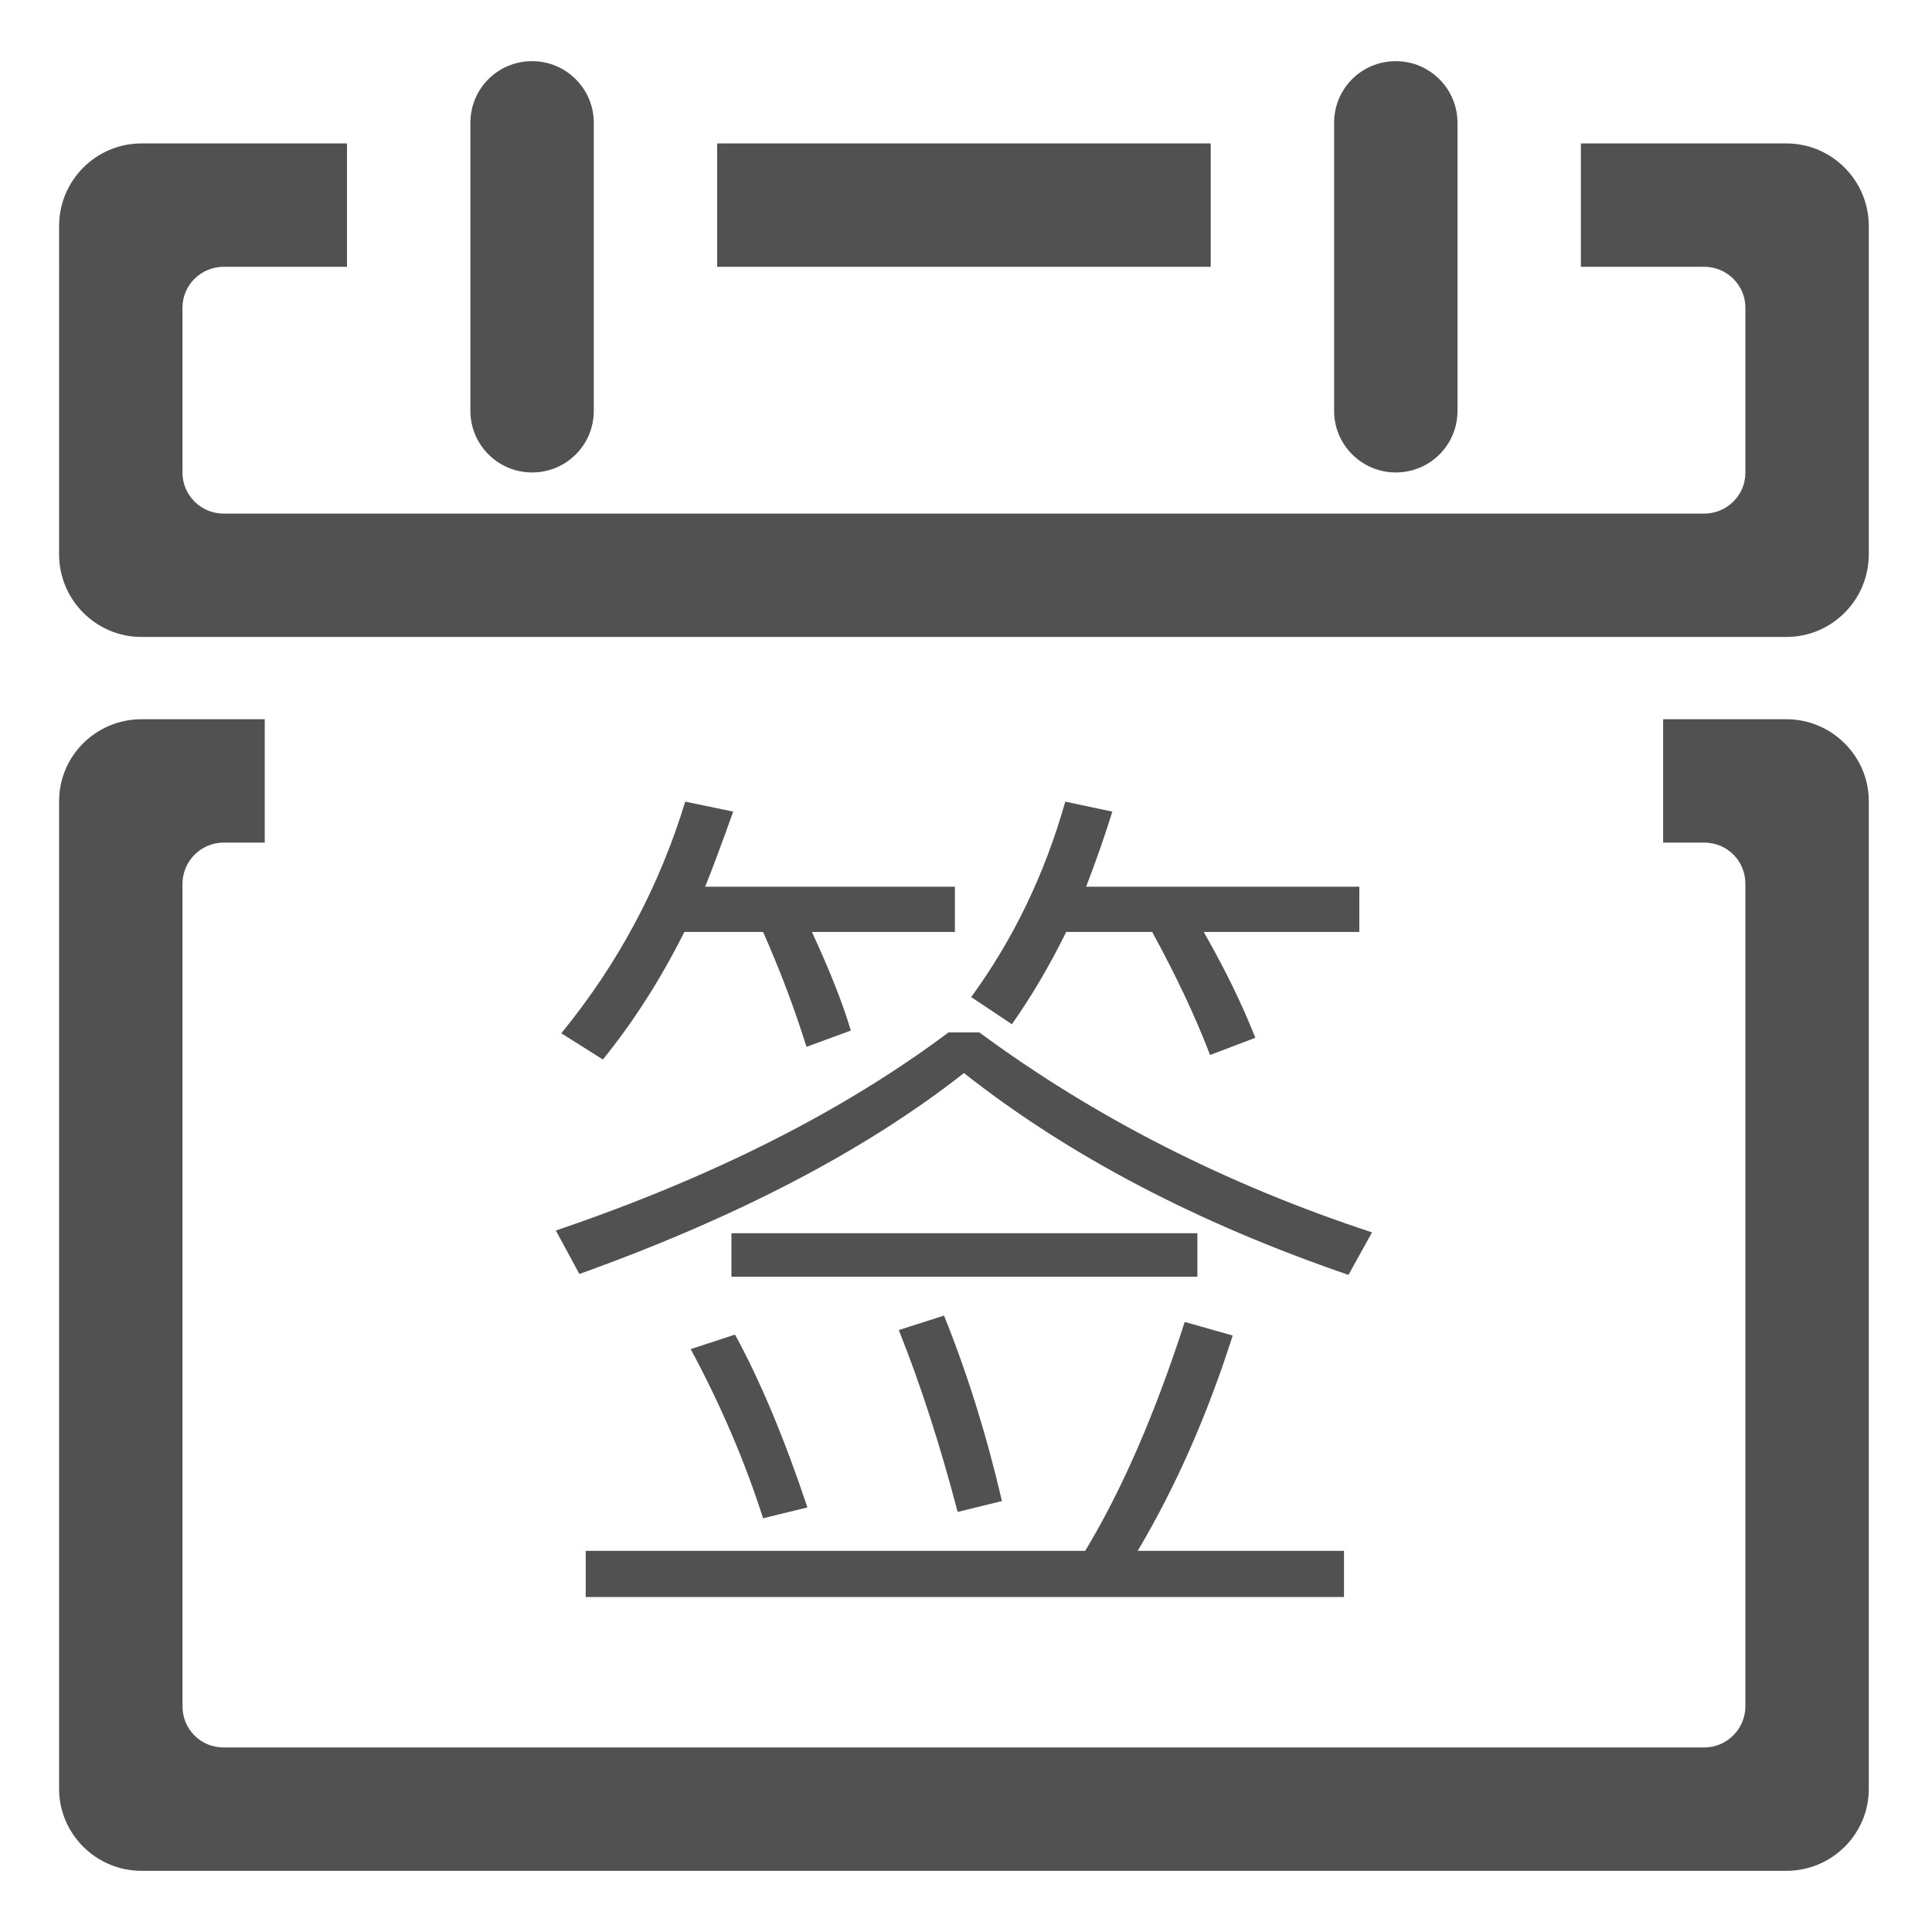 <?xml version="1.0" standalone="no"?><!DOCTYPE svg PUBLIC "-//W3C//DTD SVG 1.1//EN" "http://www.w3.org/Graphics/SVG/1.1/DTD/svg11.dtd"><svg t="1716471112233" class="icon" viewBox="0 0 1024 1024" version="1.1" xmlns="http://www.w3.org/2000/svg" p-id="1557" xmlns:xlink="http://www.w3.org/1999/xlink" width="33" height="33"><path d="M837.897 76.014h108.891c24.14 0 43.705 19.661 43.705 43.79V293.813c0 24.185-19.585 43.79-43.705 43.79H75.028c-24.14 0-43.705-19.659-43.705-43.79V119.804c0-24.182 19.597-43.79 43.705-43.79h108.891v65.397h-65.461c-11.858 0-21.735 9.664-21.735 21.597v87.603c0 11.761 9.728 21.596 21.735 21.596h784.901c11.857 0 21.735-9.664 21.735-21.596V163.008c0-11.761-9.728-21.597-21.735-21.597h-65.462v-65.397z m-196.193 0H380.112v65.397h261.591v-65.397zM140.32 381.204h-65.291c-24.109 0-43.706 19.437-43.706 43.407v523.566c0 23.779 19.565 43.408 43.705 43.408h871.759c24.119 0 43.705-19.437 43.705-43.408V424.611c0-23.79-19.565-43.407-43.705-43.407h-65.291v65.397h21.862c12.006 0 21.735 9.58 21.735 21.854v435.89c0 12.05-9.878 21.842-21.735 21.842H118.458c-12.007 0-21.735-9.579-21.735-21.842V468.455c0-12.07 9.877-21.853 21.735-21.853h21.862v-65.397zM707.101 65.051c0-18.021 14.519-32.635 32.699-32.635 18.053 0 32.7 14.645 32.7 32.635v152.723c0 18.019-14.518 32.635-32.7 32.635-18.051 0-32.699-14.647-32.699-32.635V65.051z m-457.783 0c0-18.021 14.519-32.635 32.699-32.635 18.075 0 32.699 14.645 32.699 32.635v152.723c0 18.019-14.517 32.635-32.699 32.635-18.075 0-32.699-14.647-32.699-32.635V65.051z m404.032 642.803c-13.434 42.194-30.209 80.256-50.348 114.127h109.337v24.461H310.436v-24.461h264.741c19.501-32.294 37.085-72.743 52.753-121.322l25.419 7.195z m-263.765-0.491c13.412 24.631 26.208 55.158 38.364 91.605l-23.503 5.749c-9.601-30.061-22.395-59.95-38.362-89.667l23.502-7.687z m110.786-10.069c12.454 31.018 22.672 63.78 30.677 98.309l-23.482 5.749c-9.282-35.467-19.67-67.611-31.187-96.395l23.991-7.664zM387.67 653.653h246.966v23.035H387.67V653.653z m-24.949-159.706c-12.477 24.94-26.867 47.471-43.174 67.611l-22.055-13.902c30.06-36.765 51.943-77.68 65.697-122.769l25.419 5.28c-6.388 17.903-11.347 31.166-14.859 39.808h132.37v23.972h-75.787c9.6 20.786 16.477 38.212 20.627 52.283l-23.503 8.621c-6.386-20.458-14.071-40.754-23.012-60.905H362.72z m202.386 0c-8.642 17.584-18.222 33.891-28.781 48.918l-21.586-14.389c22.396-30.688 39.001-65.218 49.878-103.589l24.928 5.28c-3.831 12.464-8.473 25.737-13.879 39.808H720.469v23.972h-82.471c11.495 20.149 20.608 38.85 27.333 56.116l-23.969 9.109c-7.685-20.138-17.925-41.883-30.699-65.227h-45.557zM519.061 547.189c61.077 45.069 130.434 80.406 208.137 105.995l-12.475 22.524c-80.256-27.505-148.167-63.142-203.815-106.955-52.114 40.939-120.045 76.427-203.836 106.486l-12.453-23.035c82.791-28.123 152.191-63.141 208.137-105.015h16.306z" p-id="1558" fill="#515151"></path></svg>